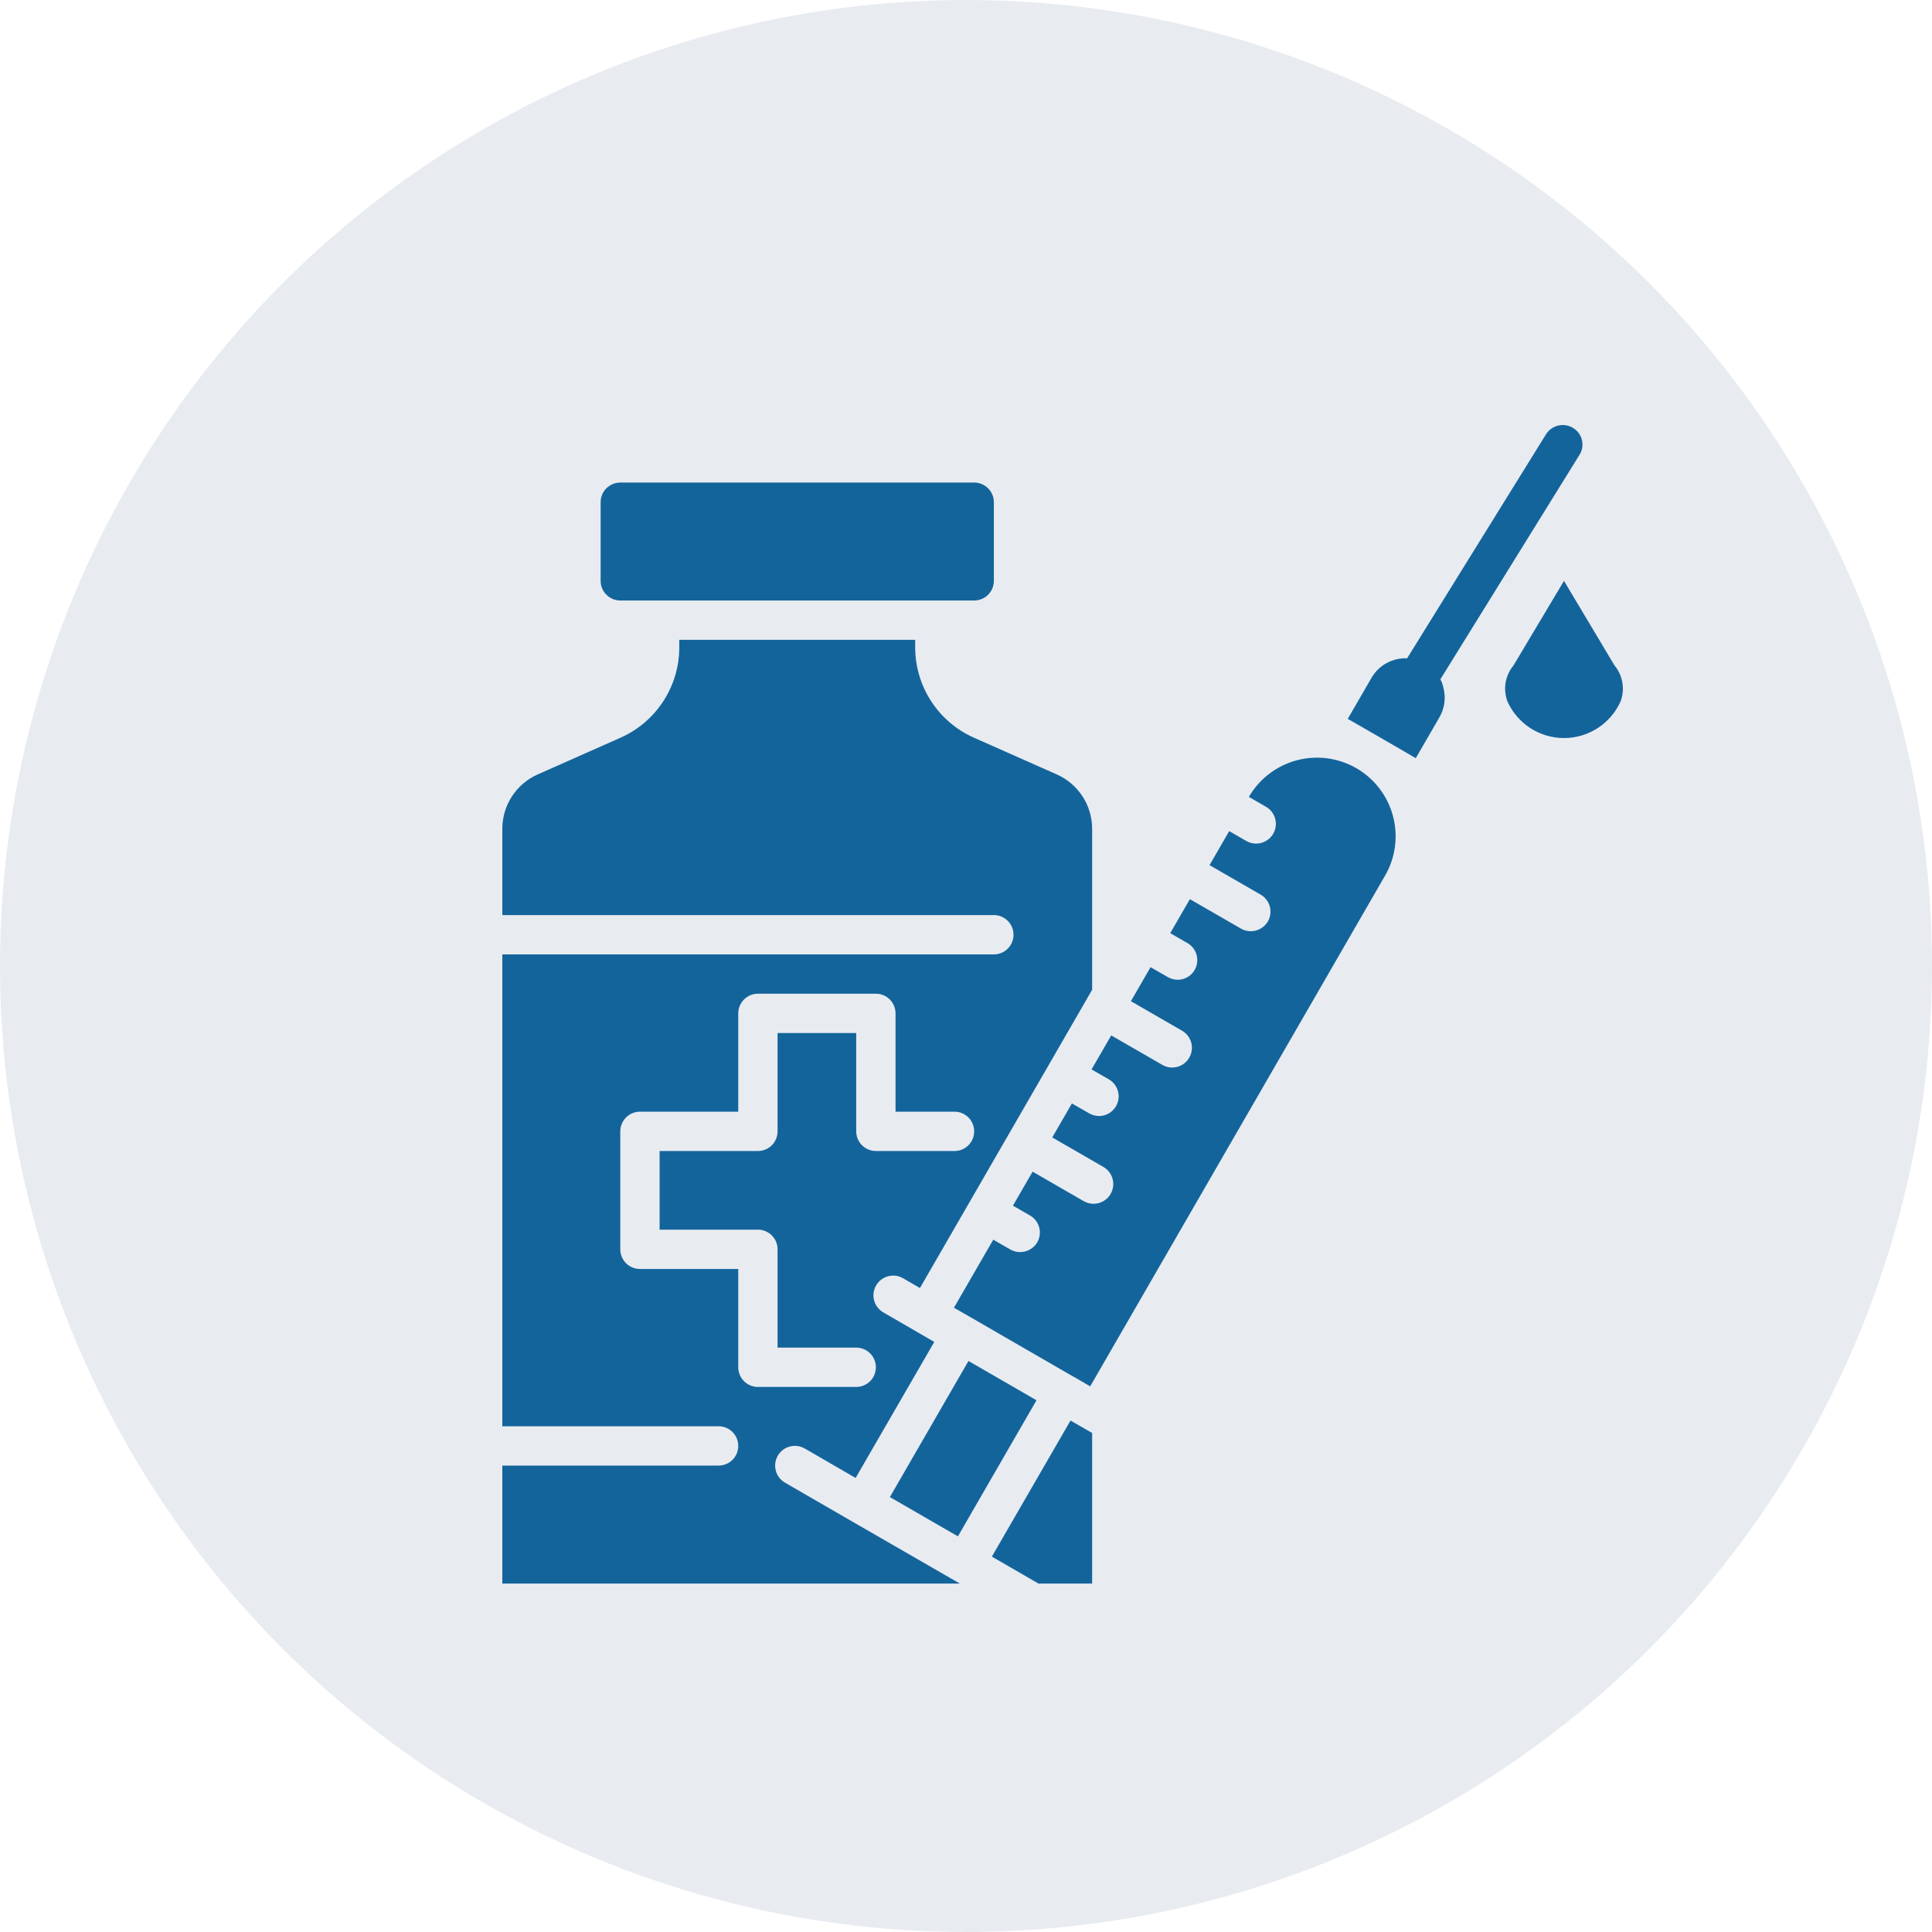 <svg width="100" height="100" viewBox="0 0 100 100" fill="none" xmlns="http://www.w3.org/2000/svg">
<circle cx="50" cy="50" r="50" fill="#184274" fill-opacity="0.1"/>
<path d="M46.06 77.488L50.128 70.444L53.649 72.478L49.582 79.522L46.06 77.488Z" fill="#14649C"/>
<path d="M40.634 76.744C40.399 76.609 40.227 76.386 40.157 76.125C40.086 75.863 40.122 75.584 40.257 75.35C40.392 75.115 40.615 74.943 40.876 74.873C41.138 74.802 41.416 74.838 41.651 74.973L44.287 76.499L48.358 69.457L47.482 68.949L45.722 67.931C45.487 67.796 45.316 67.573 45.245 67.312C45.174 67.05 45.21 66.772 45.345 66.537C45.48 66.302 45.703 66.13 45.965 66.06C46.226 65.989 46.505 66.025 46.739 66.16L47.615 66.669L50.159 62.263L56.265 51.689L56.529 51.231V42.887C56.527 42.294 56.354 41.715 56.031 41.219C55.708 40.723 55.248 40.33 54.708 40.088L50.393 38.175C49.495 37.773 48.733 37.12 48.197 36.295C47.66 35.47 47.374 34.508 47.37 33.525V33.117H35.159V33.525C35.156 34.508 34.869 35.47 34.333 36.295C33.797 37.12 33.034 37.773 32.136 38.175L27.822 40.088C27.281 40.33 26.821 40.723 26.498 41.219C26.175 41.715 26.002 42.294 26 42.887V47.364H51.441C51.711 47.364 51.97 47.472 52.161 47.663C52.352 47.853 52.459 48.112 52.459 48.382C52.459 48.652 52.352 48.911 52.161 49.102C51.97 49.292 51.711 49.4 51.441 49.4H26V73.823H37.194C37.464 73.823 37.723 73.93 37.914 74.121C38.105 74.312 38.212 74.571 38.212 74.841C38.212 75.111 38.105 75.37 37.914 75.56C37.723 75.751 37.464 75.858 37.194 75.858H26V81.964H49.681L44.155 78.779L40.634 76.744ZM38.212 70.77V65.682H33.123C32.854 65.682 32.595 65.575 32.404 65.384C32.213 65.193 32.106 64.934 32.106 64.664V58.559C32.106 58.289 32.213 58.03 32.404 57.839C32.595 57.648 32.854 57.541 33.123 57.541H38.212V52.453C38.212 52.183 38.319 51.924 38.51 51.733C38.701 51.542 38.959 51.435 39.229 51.435H45.335C45.605 51.435 45.864 51.542 46.055 51.733C46.246 51.924 46.353 52.183 46.353 52.453V57.541H49.406C49.676 57.541 49.934 57.648 50.125 57.839C50.316 58.03 50.423 58.289 50.423 58.559C50.423 58.828 50.316 59.087 50.125 59.278C49.934 59.469 49.676 59.576 49.406 59.576H45.335C45.065 59.576 44.806 59.469 44.616 59.278C44.425 59.087 44.318 58.828 44.318 58.559V53.47H40.247V58.559C40.247 58.828 40.14 59.087 39.949 59.278C39.758 59.469 39.499 59.576 39.229 59.576H34.141V63.647H39.229C39.499 63.647 39.758 63.754 39.949 63.945C40.14 64.136 40.247 64.394 40.247 64.664V69.752H44.318C44.587 69.752 44.846 69.86 45.037 70.051C45.228 70.241 45.335 70.5 45.335 70.77C45.335 71.04 45.228 71.299 45.037 71.49C44.846 71.681 44.587 71.788 44.318 71.788H39.229C38.959 71.788 38.701 71.681 38.51 71.49C38.319 71.299 38.212 71.04 38.212 70.77Z" fill="#14649C"/>
<path d="M50.424 24.977H32.106C31.544 24.977 31.089 25.432 31.089 25.994V30.065C31.089 30.627 31.544 31.082 32.106 31.082H50.424C50.986 31.082 51.442 30.627 51.442 30.065V25.994C51.442 25.432 50.986 24.977 50.424 24.977Z" fill="#14649C"/>
<path d="M70.207 39.763C69.272 39.222 68.16 39.075 67.116 39.354C66.073 39.632 65.182 40.314 64.641 41.248L65.526 41.757C65.761 41.892 65.932 42.115 66.003 42.376C66.074 42.638 66.037 42.916 65.903 43.151C65.836 43.268 65.747 43.37 65.64 43.451C65.534 43.533 65.413 43.593 65.283 43.628C65.022 43.699 64.743 43.663 64.508 43.528L63.623 43.019L62.605 44.78L65.251 46.306C65.484 46.44 65.654 46.661 65.725 46.92C65.795 47.18 65.76 47.456 65.628 47.69C65.491 47.923 65.268 48.093 65.008 48.163C64.747 48.234 64.469 48.199 64.234 48.066L61.588 46.54L60.57 48.301L61.455 48.809C61.651 48.92 61.805 49.093 61.892 49.301C61.979 49.509 61.995 49.74 61.937 49.958C61.879 50.175 61.75 50.368 61.571 50.504C61.391 50.641 61.172 50.714 60.947 50.712C60.767 50.709 60.592 50.66 60.438 50.57L59.552 50.061L58.535 51.822L61.181 53.348C61.415 53.483 61.587 53.706 61.658 53.967C61.728 54.229 61.692 54.508 61.557 54.742C61.422 54.977 61.2 55.149 60.938 55.219C60.677 55.29 60.398 55.254 60.163 55.119L57.517 53.592L56.499 55.353L57.385 55.862C57.581 55.973 57.734 56.146 57.822 56.354C57.909 56.561 57.924 56.792 57.866 57.01C57.808 57.228 57.679 57.42 57.5 57.556C57.321 57.693 57.101 57.766 56.876 57.765C56.697 57.762 56.522 57.713 56.367 57.622L55.482 57.113L54.464 58.874L57.11 60.4C57.226 60.467 57.328 60.556 57.41 60.663C57.492 60.769 57.552 60.89 57.587 61.02C57.622 61.149 57.631 61.284 57.614 61.417C57.597 61.55 57.553 61.678 57.487 61.794C57.42 61.911 57.331 62.013 57.224 62.095C57.118 62.176 56.997 62.237 56.867 62.272C56.738 62.306 56.603 62.316 56.47 62.298C56.337 62.281 56.209 62.238 56.092 62.171L53.447 60.645L52.429 62.405L53.314 62.914C53.547 63.048 53.717 63.269 53.788 63.528C53.858 63.788 53.823 64.064 53.691 64.298C53.554 64.531 53.331 64.701 53.071 64.771C52.81 64.841 52.532 64.807 52.297 64.674L51.411 64.166L49.376 67.687L50.261 68.195L55.543 71.248H55.553L56.428 71.757L71.693 45.319C72.232 44.385 72.378 43.275 72.099 42.233C71.821 41.192 71.14 40.303 70.207 39.763Z" fill="#14649C"/>
<path d="M55.409 73.528L51.339 80.57L53.751 81.965H56.529V74.169L56.295 74.037L55.409 73.528Z" fill="#14649C"/>
<path d="M83.565 34.441L80.952 30.065L78.34 34.441C78.125 34.699 77.983 35.011 77.929 35.343C77.876 35.675 77.912 36.016 78.035 36.329C78.291 36.888 78.702 37.361 79.219 37.693C79.736 38.025 80.338 38.201 80.952 38.201C81.567 38.201 82.168 38.025 82.686 37.693C83.203 37.361 83.614 36.888 83.87 36.329C83.993 36.016 84.029 35.675 83.975 35.343C83.922 35.011 83.78 34.699 83.565 34.441Z" fill="#14649C"/>
<path d="M74.552 35.163L81.736 23.572C81.811 23.462 81.863 23.337 81.889 23.206C81.915 23.076 81.915 22.941 81.888 22.81C81.862 22.68 81.809 22.555 81.734 22.445C81.659 22.335 81.563 22.241 81.451 22.168C81.225 22.02 80.951 21.967 80.686 22.02C80.421 22.074 80.188 22.229 80.037 22.453L72.832 34.074C72.462 34.058 72.095 34.143 71.77 34.321C71.446 34.498 71.176 34.761 70.99 35.082L69.759 37.209L70.593 37.687L72.354 38.704L73.28 39.244L74.511 37.117C74.644 36.885 74.73 36.628 74.763 36.363C74.796 36.097 74.776 35.828 74.704 35.57C74.675 35.427 74.624 35.29 74.552 35.163Z" fill="#14649C"/>
</svg>
